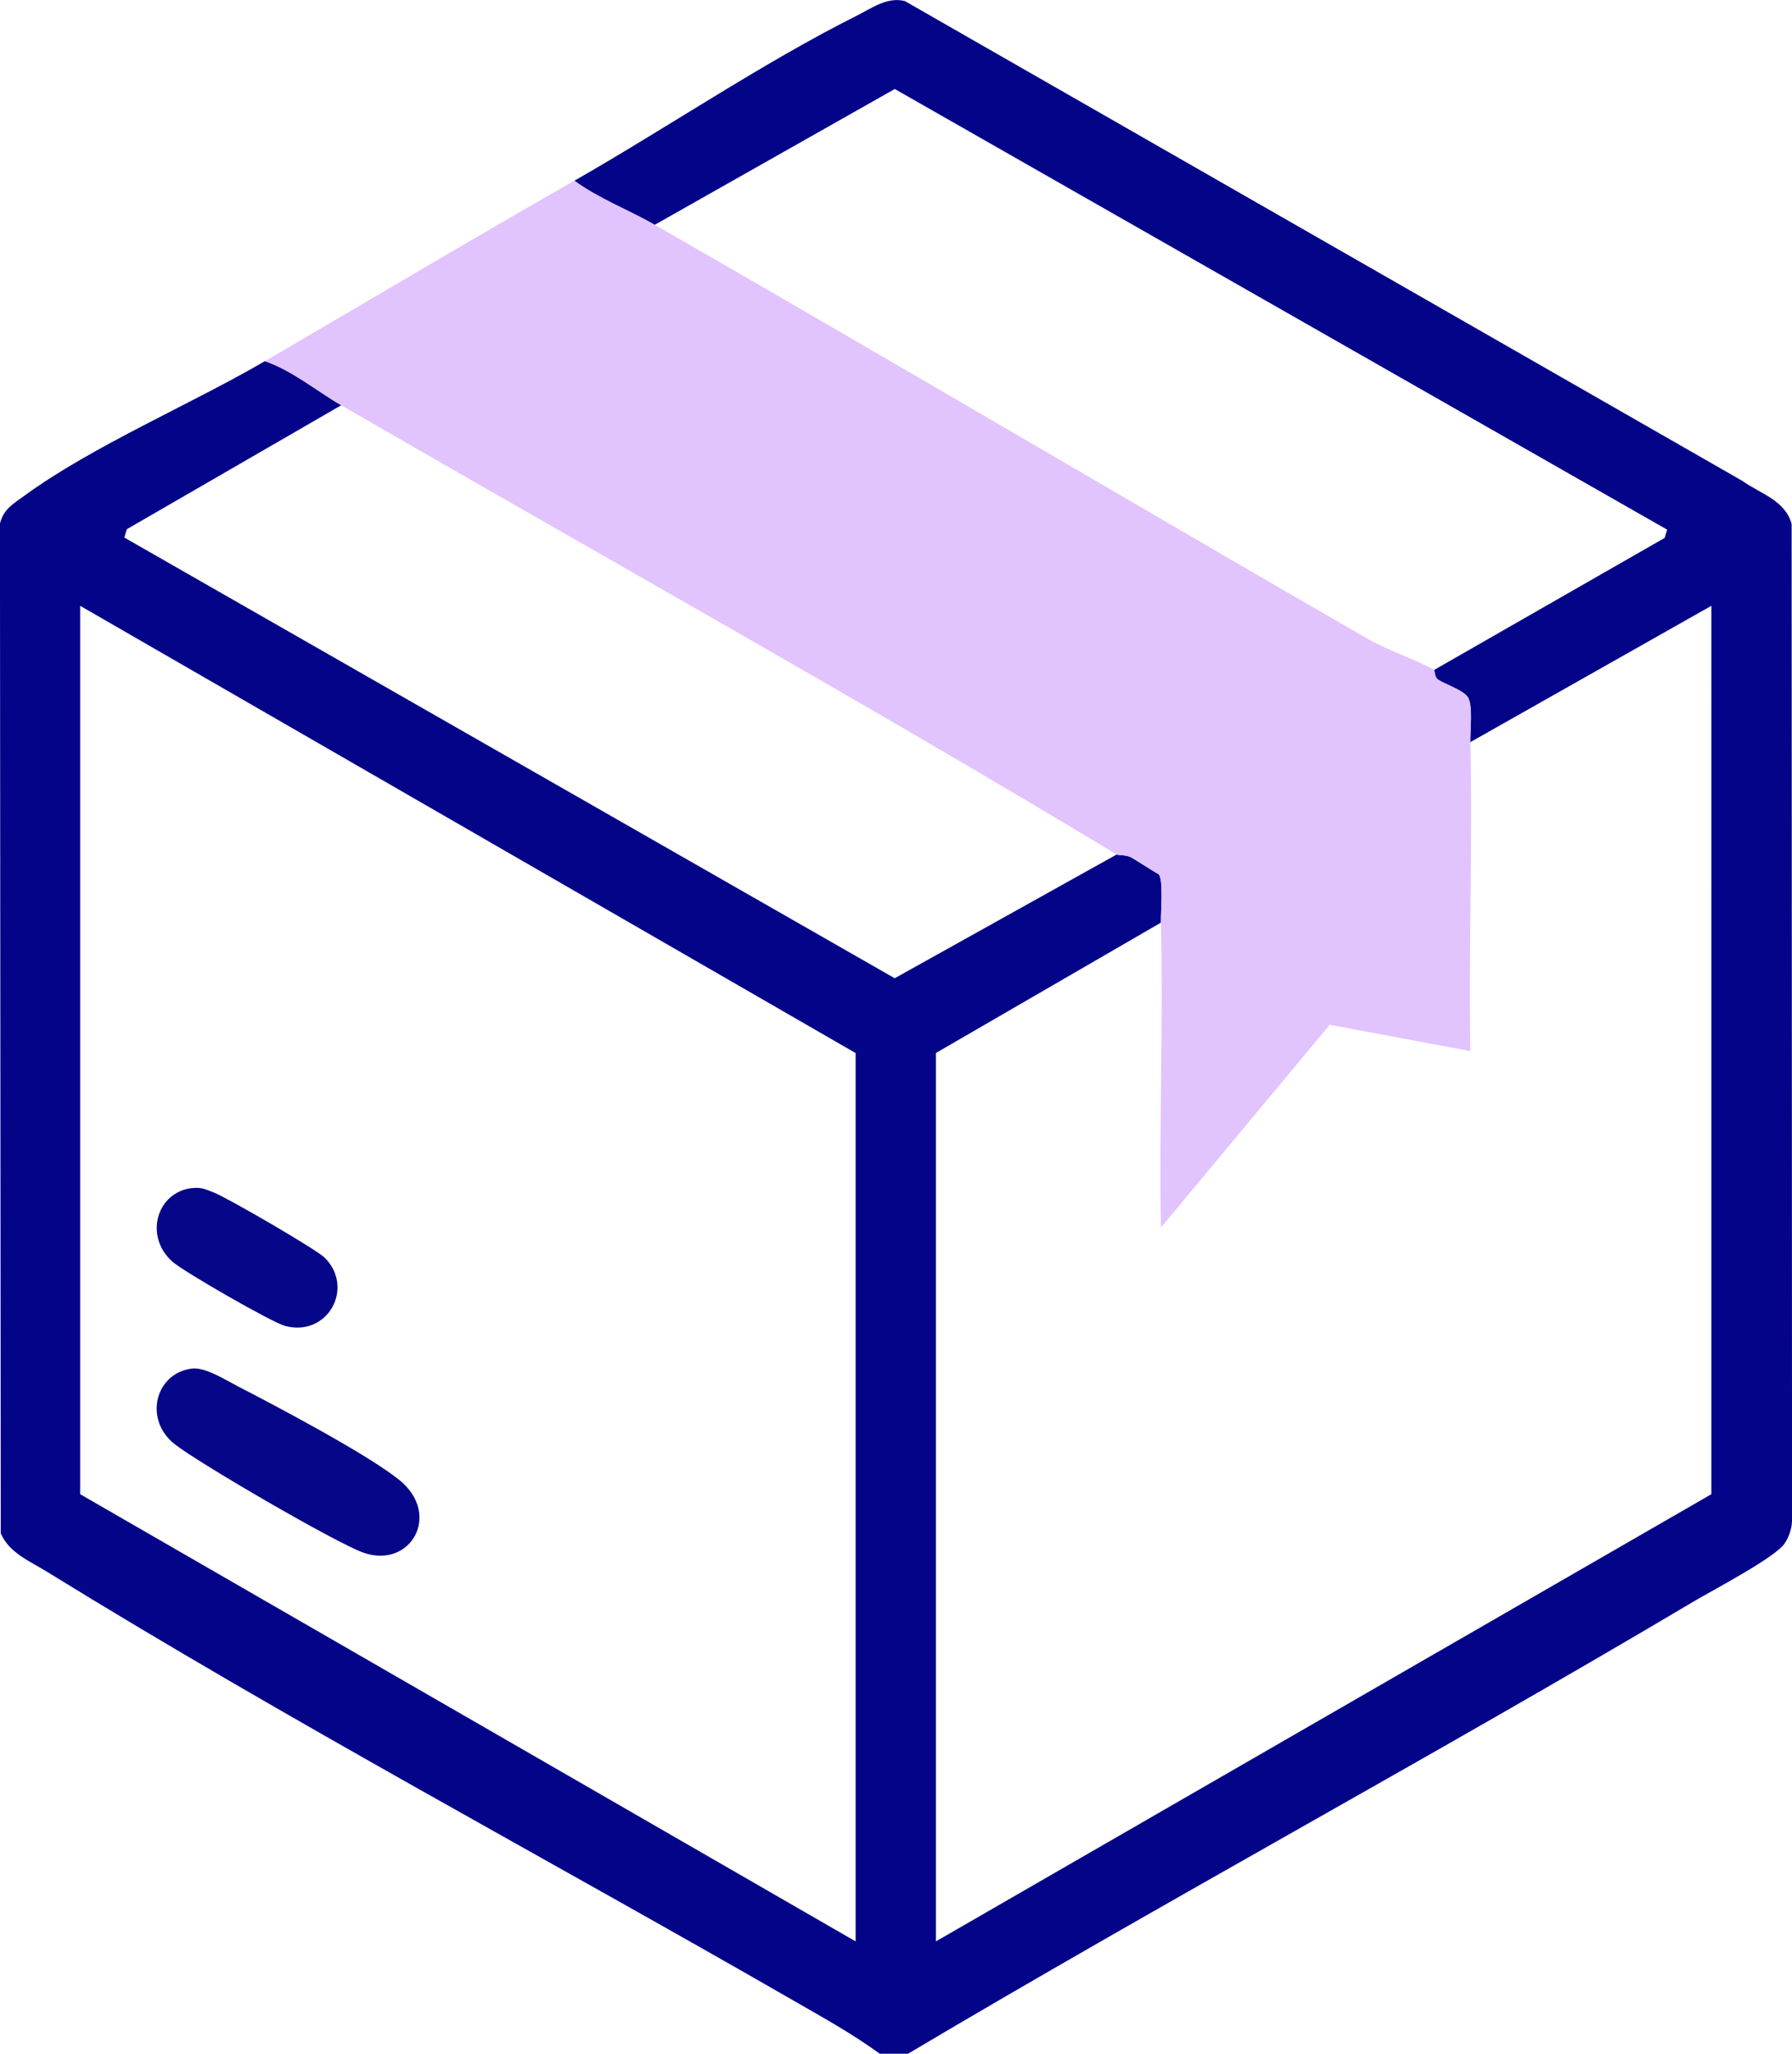 <?xml version="1.0" encoding="UTF-8"?>
<svg id="Layer_1" data-name="Layer 1" xmlns="http://www.w3.org/2000/svg" viewBox="0 0 334.5 383.28">
  <defs>
    <style>
      .cls-1 {
        fill: #e1c3fe;
      }

      .cls-2 {
        fill: #040489;
      }

      .cls-3 {
        fill: #060689;
      }
    </style>
  </defs>
  <path class="cls-2" d="M169.46,383.28h-5.25c-5.01-3.66-10.61-6.76-16-9.86-46.07-26.52-94.4-52.29-139.48-80.11-3.17-1.96-7.04-3.5-8.59-7.15l-.15-188.41c.62-2.71,2.54-3.76,4.53-5.21,12.66-9.26,31.28-17.17,44.93-25.14,5.21,1.81,9.57,5.53,14.25,8.23l-40.03,23.14-.47,1.55,143.81,82.25,41.44-23.1c.32.19,1.79.01,2.76.58,1.72,1.01,3.39,2.15,5.13,3.15.84,1.37.31,6.87.36,8.99l-42,24.33v165.8l144.75-83.46V113.06l-45,25.45c-.05-2.26.49-6.46-.37-8.24-.64-1.34-4.15-2.5-5.62-3.41-.69-.43-.68-1.77-.76-1.83l43.03-24.64.47-1.54L167.02,16.61l-44.81,25.35c-4.82-2.77-10.41-4.87-15-8.23,17.25-9.84,35.14-22,52.75-30.82,2.78-1.39,5.65-3.55,8.95-2.71l156.31,89.54c3.34,2.39,7.98,3.6,9.21,8.03l.08,185.64c.03,1.66-.48,3.25-1.37,4.62-1.68,2.6-13.38,8.71-16.92,10.81-48.51,28.81-98.24,55.66-146.75,84.46ZM159.71,362.33v-165.8L14.96,113.06v165.8l144.75,83.46Z"/>
  <path class="cls-1" d="M107.21,33.72c4.59,3.36,10.18,5.47,15,8.23,44.44,25.51,88.6,51.62,133,77.23,3.66,2.11,9.97,4.32,12.5,5.86.08.05.07,1.4.76,1.83,1.46.91,4.97,2.07,5.62,3.41.86,1.78.32,5.98.37,8.24.46,19.18-.35,38.45,0,57.64l-26.25-4.91-31.5,37.84c-.35-18.94.44-37.96,0-56.89-.05-2.12.48-7.63-.36-8.99-1.74-1-3.41-2.14-5.13-3.15-.97-.57-2.44-.39-2.76-.58-47.58-28.69-96.5-55.91-144.75-83.84-4.68-2.71-9.04-6.43-14.25-8.23,18.62-10.87,38.49-22.7,57.75-33.68Z"/>
  <path class="cls-3" d="M35.79,255.42c2.48-.32,6.1,2.01,8.44,3.22,7.37,3.8,24.5,12.84,30.36,17.61,7.89,6.44,2.03,16.63-6.79,13.51-5.07-1.79-30.76-16.73-35.21-20.25-5.82-4.6-3.61-13.22,3.2-14.09Z"/>
  <path class="cls-3" d="M35.79,221.74c1.77-.22,2.57.22,4.1.81,2.5.96,19.21,10.64,20.76,12.21,5.59,5.66.46,14.84-7.46,12.69-2.48-.67-18.92-10.13-21-11.98-5.32-4.72-2.98-12.93,3.6-13.74Z"/>
</svg>
